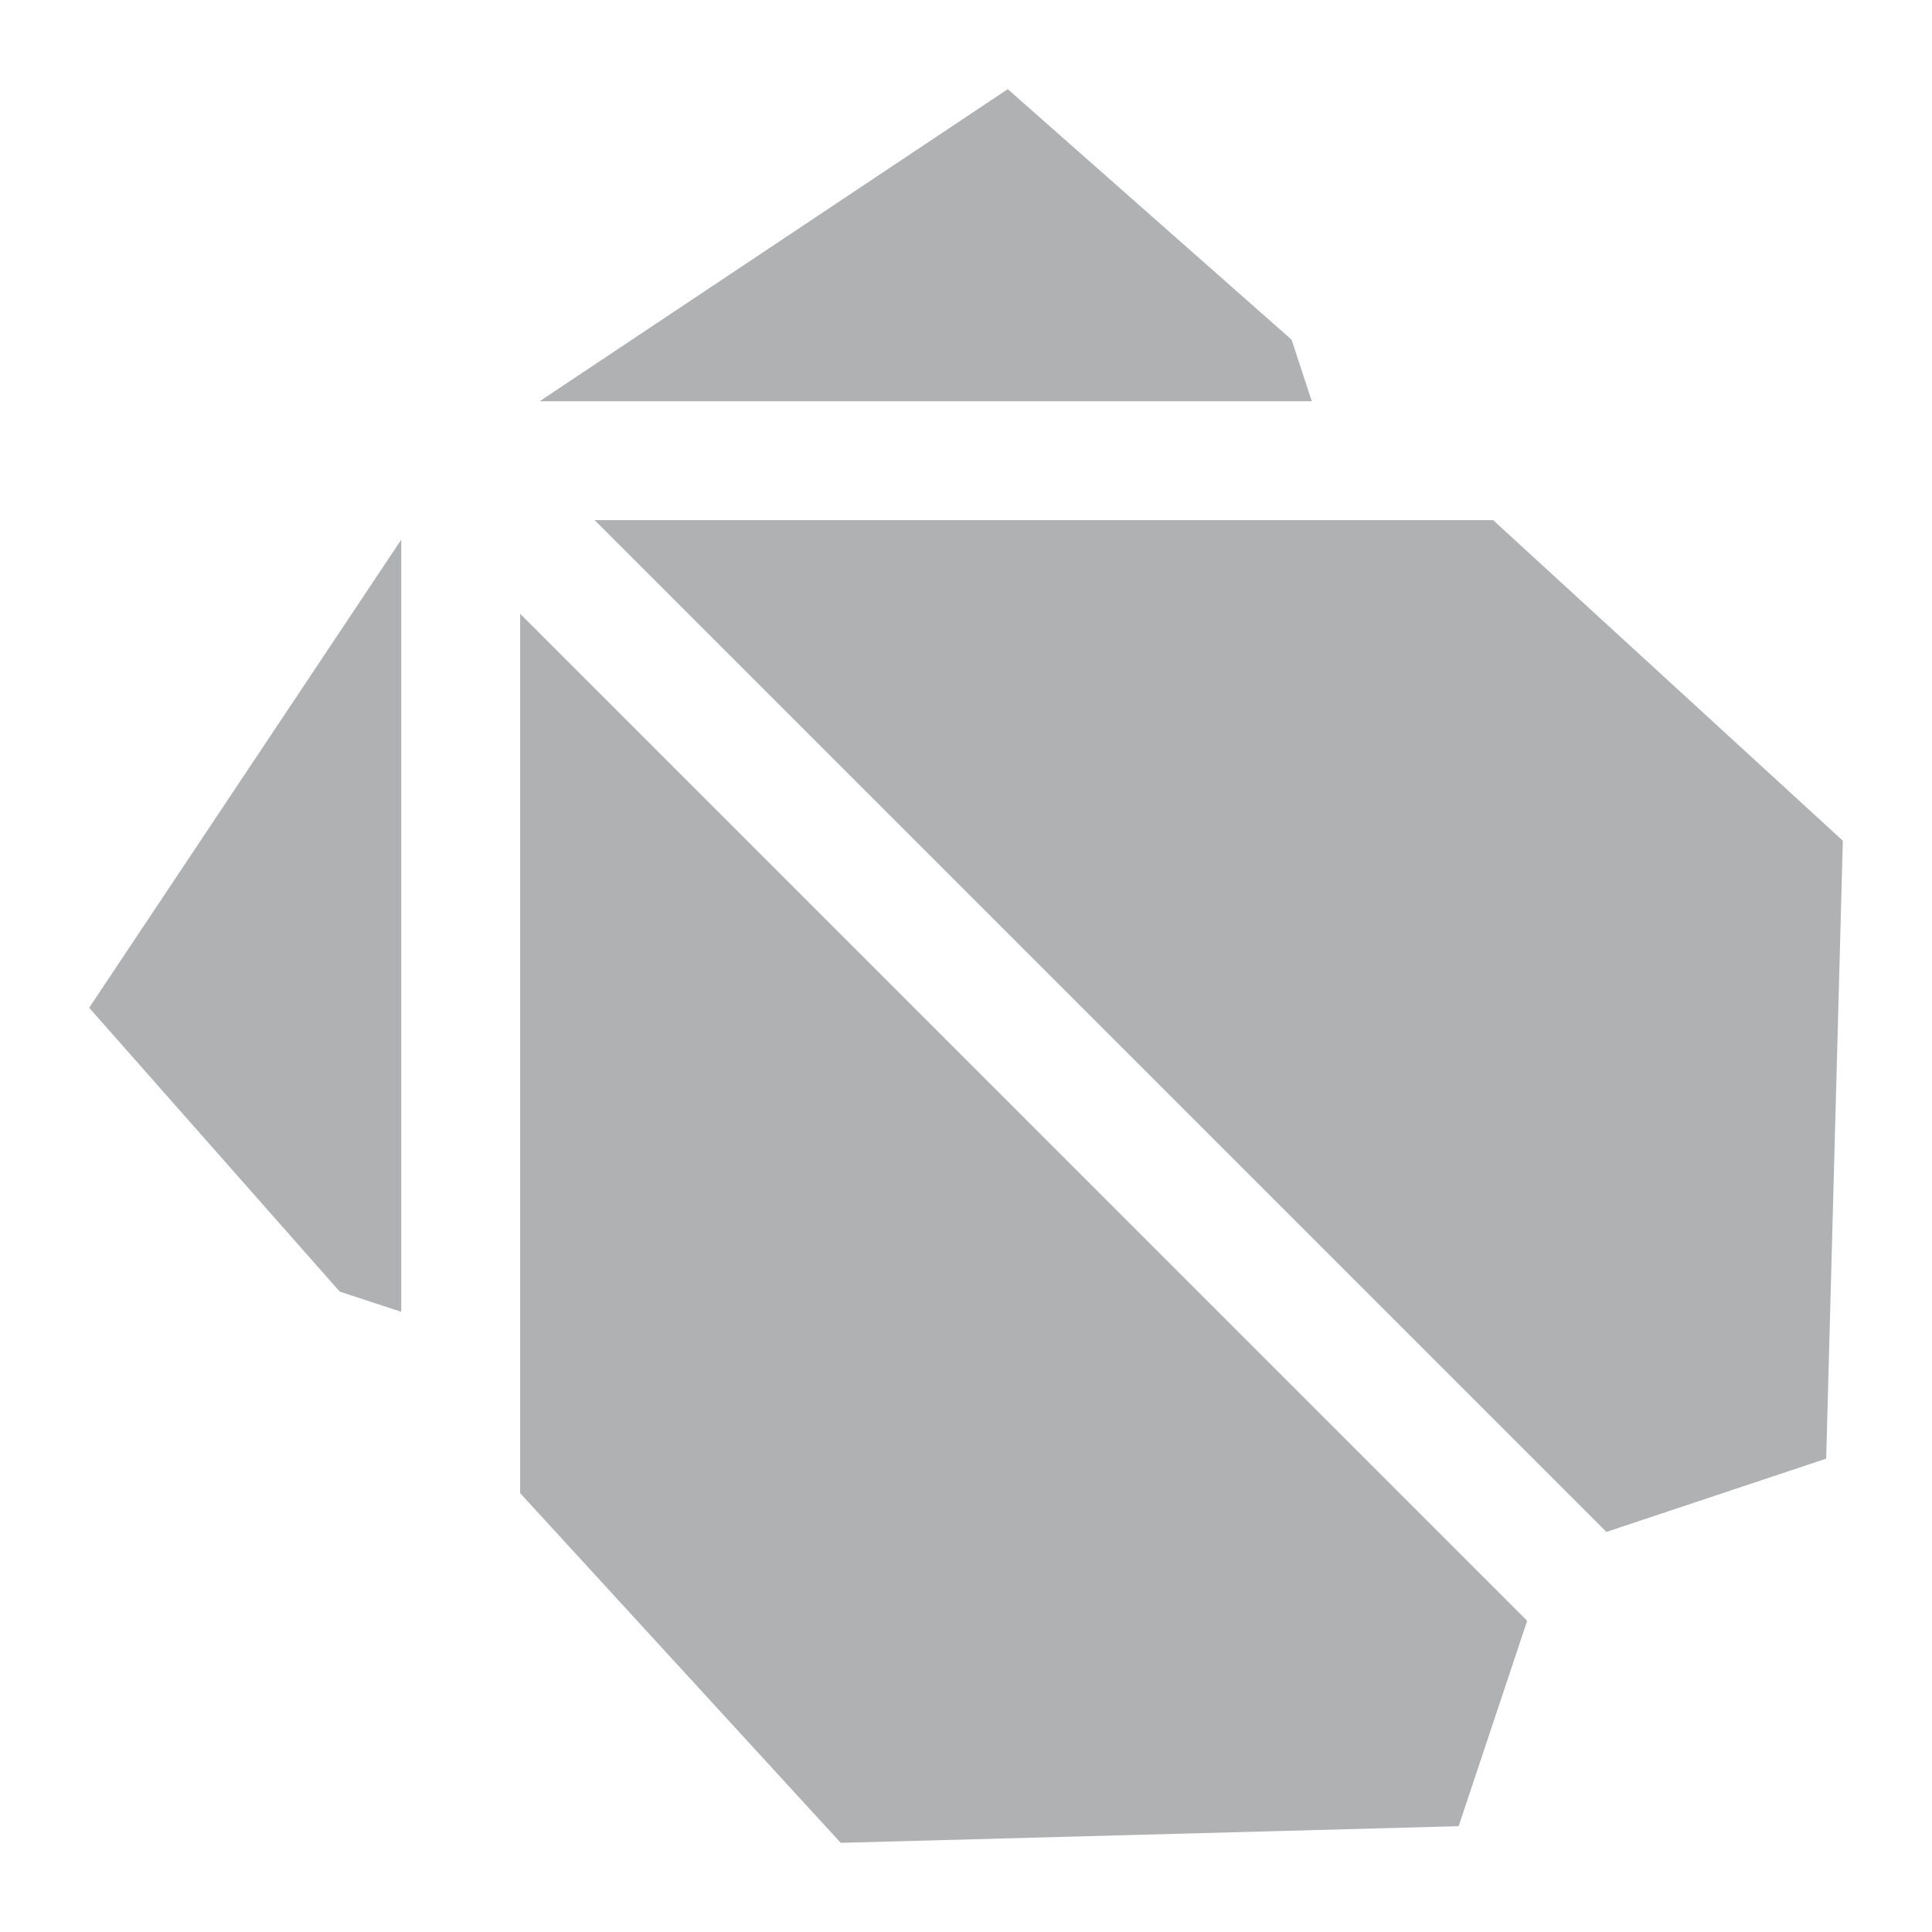 <svg xmlns="http://www.w3.org/2000/svg" width="13" height="13" viewBox="0 0 13 13">
  <path fill="#AFB1B3" fill-rule="evenodd" d="M10.276,10.906 L9.815,12.288 L5.657,12.4 L3.5,10.047 L3.5,4.13 L10.276,10.906 Z M10.809,10.308 L4.001,3.5 L10.047,3.5 L12.4,5.657 L12.288,9.815 L10.809,10.308 Z M2.7,3.631 L2.7,8.827 L2.286,8.691 L0.6,6.781 L2.7,3.631 Z M8.827,2.7 L3.631,2.7 L6.781,0.6 L8.691,2.286 L8.827,2.7 Z"/>
</svg>
